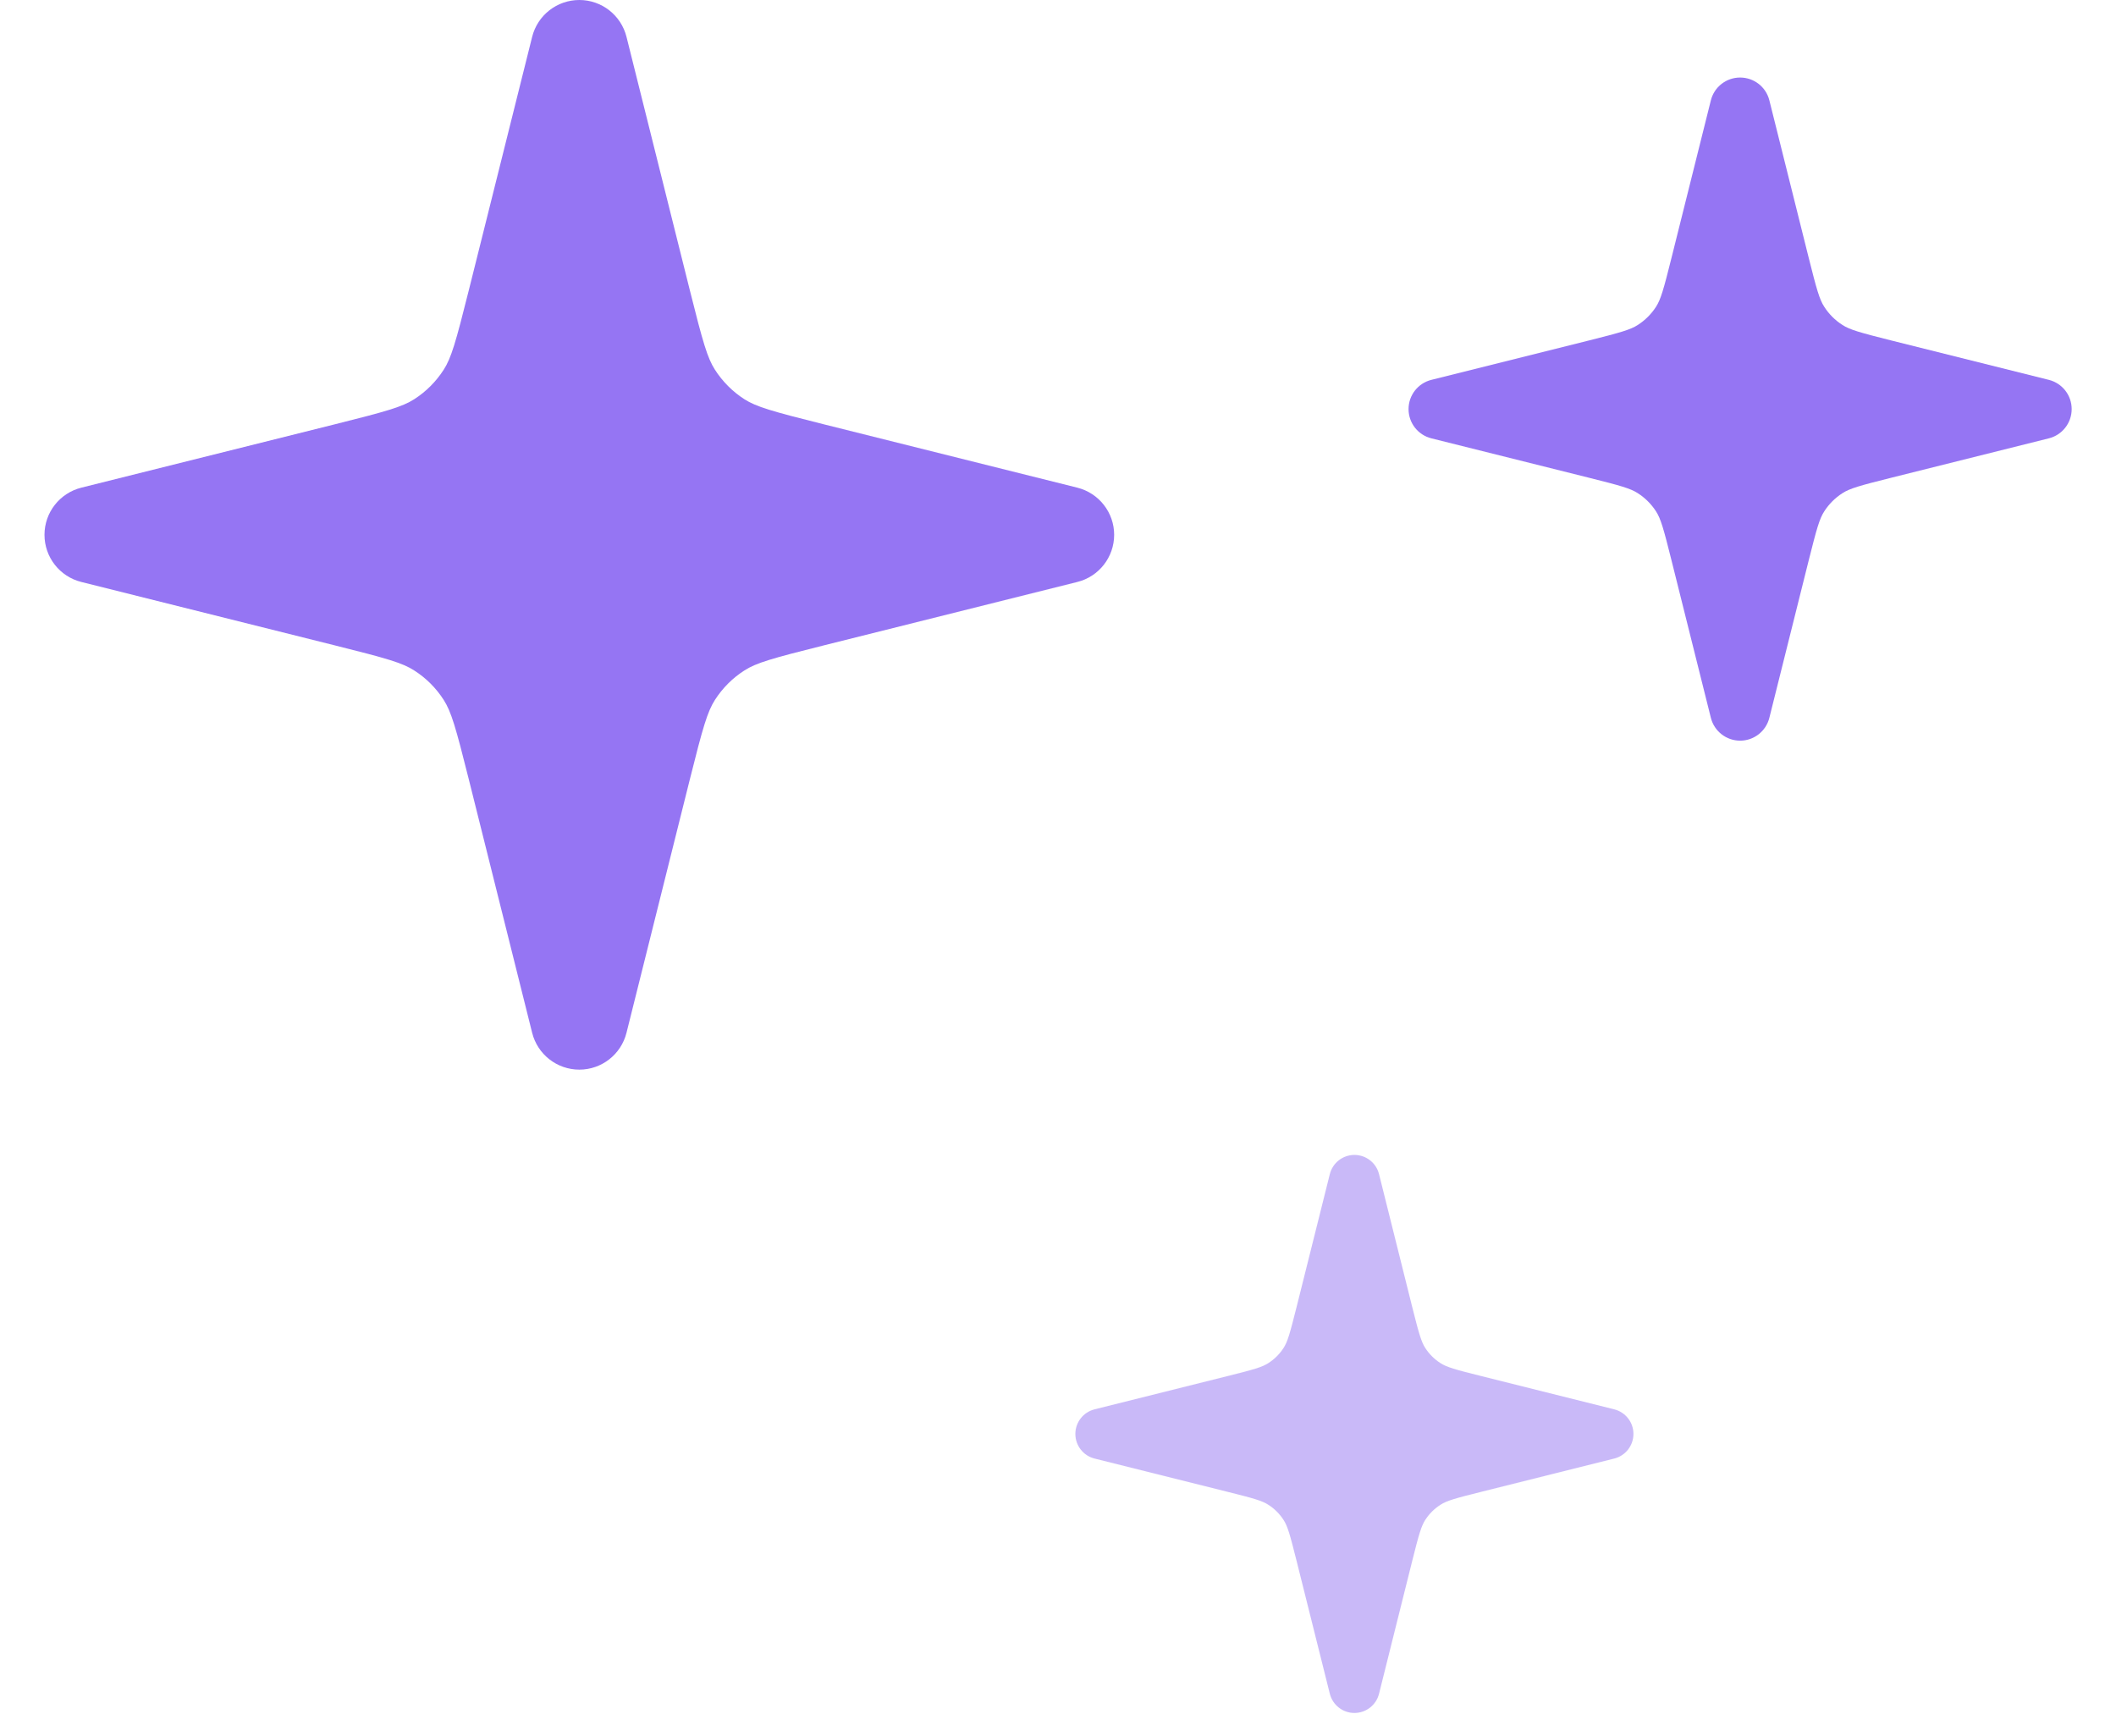 <svg width="39" height="32" viewBox="0 0 39 32" fill="none" xmlns="http://www.w3.org/2000/svg">
<path d="M32.611 1.849C32.549 1.602 32.327 1.429 32.072 1.429C31.817 1.429 31.595 1.602 31.533 1.849L30.81 4.742C30.66 5.344 30.609 5.518 30.523 5.653C30.436 5.788 30.321 5.903 30.185 5.99C30.051 6.076 29.876 6.127 29.274 6.278L26.382 7.001C26.134 7.063 25.961 7.285 25.961 7.54C25.961 7.795 26.134 8.017 26.382 8.079L29.274 8.802C29.876 8.952 30.051 9.003 30.185 9.089C30.321 9.176 30.436 9.291 30.523 9.426C30.609 9.561 30.66 9.736 30.81 10.338L31.533 13.23C31.595 13.477 31.817 13.651 32.072 13.651C32.327 13.651 32.549 13.477 32.611 13.23L33.334 10.338C33.485 9.736 33.535 9.561 33.622 9.426C33.708 9.291 33.823 9.176 33.959 9.089C34.093 9.003 34.268 8.952 34.87 8.802L37.762 8.079C38.01 8.017 38.183 7.795 38.183 7.54C38.183 7.285 38.01 7.063 37.762 7.001L34.87 6.278C34.268 6.127 34.093 6.076 33.959 5.99C33.823 5.903 33.708 5.788 33.622 5.653C33.535 5.518 33.485 5.344 33.334 4.742L32.611 1.849Z" fill="#9575F3"/>
<path opacity="0.5" d="M25.417 21.64C25.365 21.432 25.178 21.286 24.963 21.286C24.749 21.286 24.562 21.432 24.51 21.64L23.901 24.074C23.774 24.581 23.732 24.727 23.659 24.841C23.586 24.955 23.489 25.052 23.375 25.124C23.262 25.197 23.115 25.24 22.608 25.366L20.174 25.975C19.966 26.027 19.82 26.214 19.82 26.428C19.82 26.643 19.966 26.83 20.174 26.882L22.608 27.491C23.115 27.617 23.262 27.66 23.375 27.733C23.489 27.805 23.586 27.902 23.659 28.016C23.732 28.13 23.774 28.276 23.901 28.783L24.51 31.217C24.562 31.425 24.749 31.571 24.963 31.571C25.178 31.571 25.365 31.425 25.417 31.217L26.025 28.783C26.152 28.276 26.195 28.13 26.267 28.016C26.34 27.902 26.437 27.805 26.551 27.733C26.664 27.66 26.811 27.617 27.318 27.491L29.752 26.882C29.96 26.83 30.106 26.643 30.106 26.428C30.106 26.214 29.96 26.027 29.752 25.975L27.318 25.366C26.811 25.24 26.664 25.197 26.551 25.124C26.437 25.052 26.34 24.955 26.267 24.841C26.195 24.727 26.152 24.581 26.025 24.074L25.417 21.64Z" fill="#9575F3"/>
<path d="M11.547 0.679C11.447 0.28 11.089 0 10.678 0C10.266 0 9.908 0.28 9.808 0.679L8.642 5.344C8.399 6.315 8.317 6.597 8.178 6.814C8.038 7.032 7.853 7.218 7.634 7.358C7.417 7.497 7.136 7.579 6.164 7.822L1.499 8.988C1.1 9.088 0.82 9.446 0.82 9.857C0.82 10.268 1.1 10.627 1.499 10.726L6.164 11.893C7.136 12.136 7.417 12.217 7.634 12.357C7.853 12.496 8.038 12.682 8.178 12.9C8.317 13.118 8.399 13.399 8.642 14.37L9.808 19.035C9.908 19.434 10.266 19.714 10.678 19.714C11.089 19.714 11.447 19.434 11.547 19.035L12.713 14.37C12.956 13.399 13.038 13.118 13.177 12.9C13.317 12.682 13.502 12.496 13.72 12.357C13.938 12.217 14.219 12.136 15.191 11.893L19.856 10.726C20.255 10.627 20.535 10.268 20.535 9.857C20.535 9.446 20.255 9.088 19.856 8.988L15.191 7.822C14.219 7.579 13.938 7.497 13.72 7.358C13.502 7.218 13.317 7.032 13.177 6.814C13.038 6.597 12.956 6.315 12.713 5.344L11.547 0.679Z" fill="#9575F3"/>
</svg>
